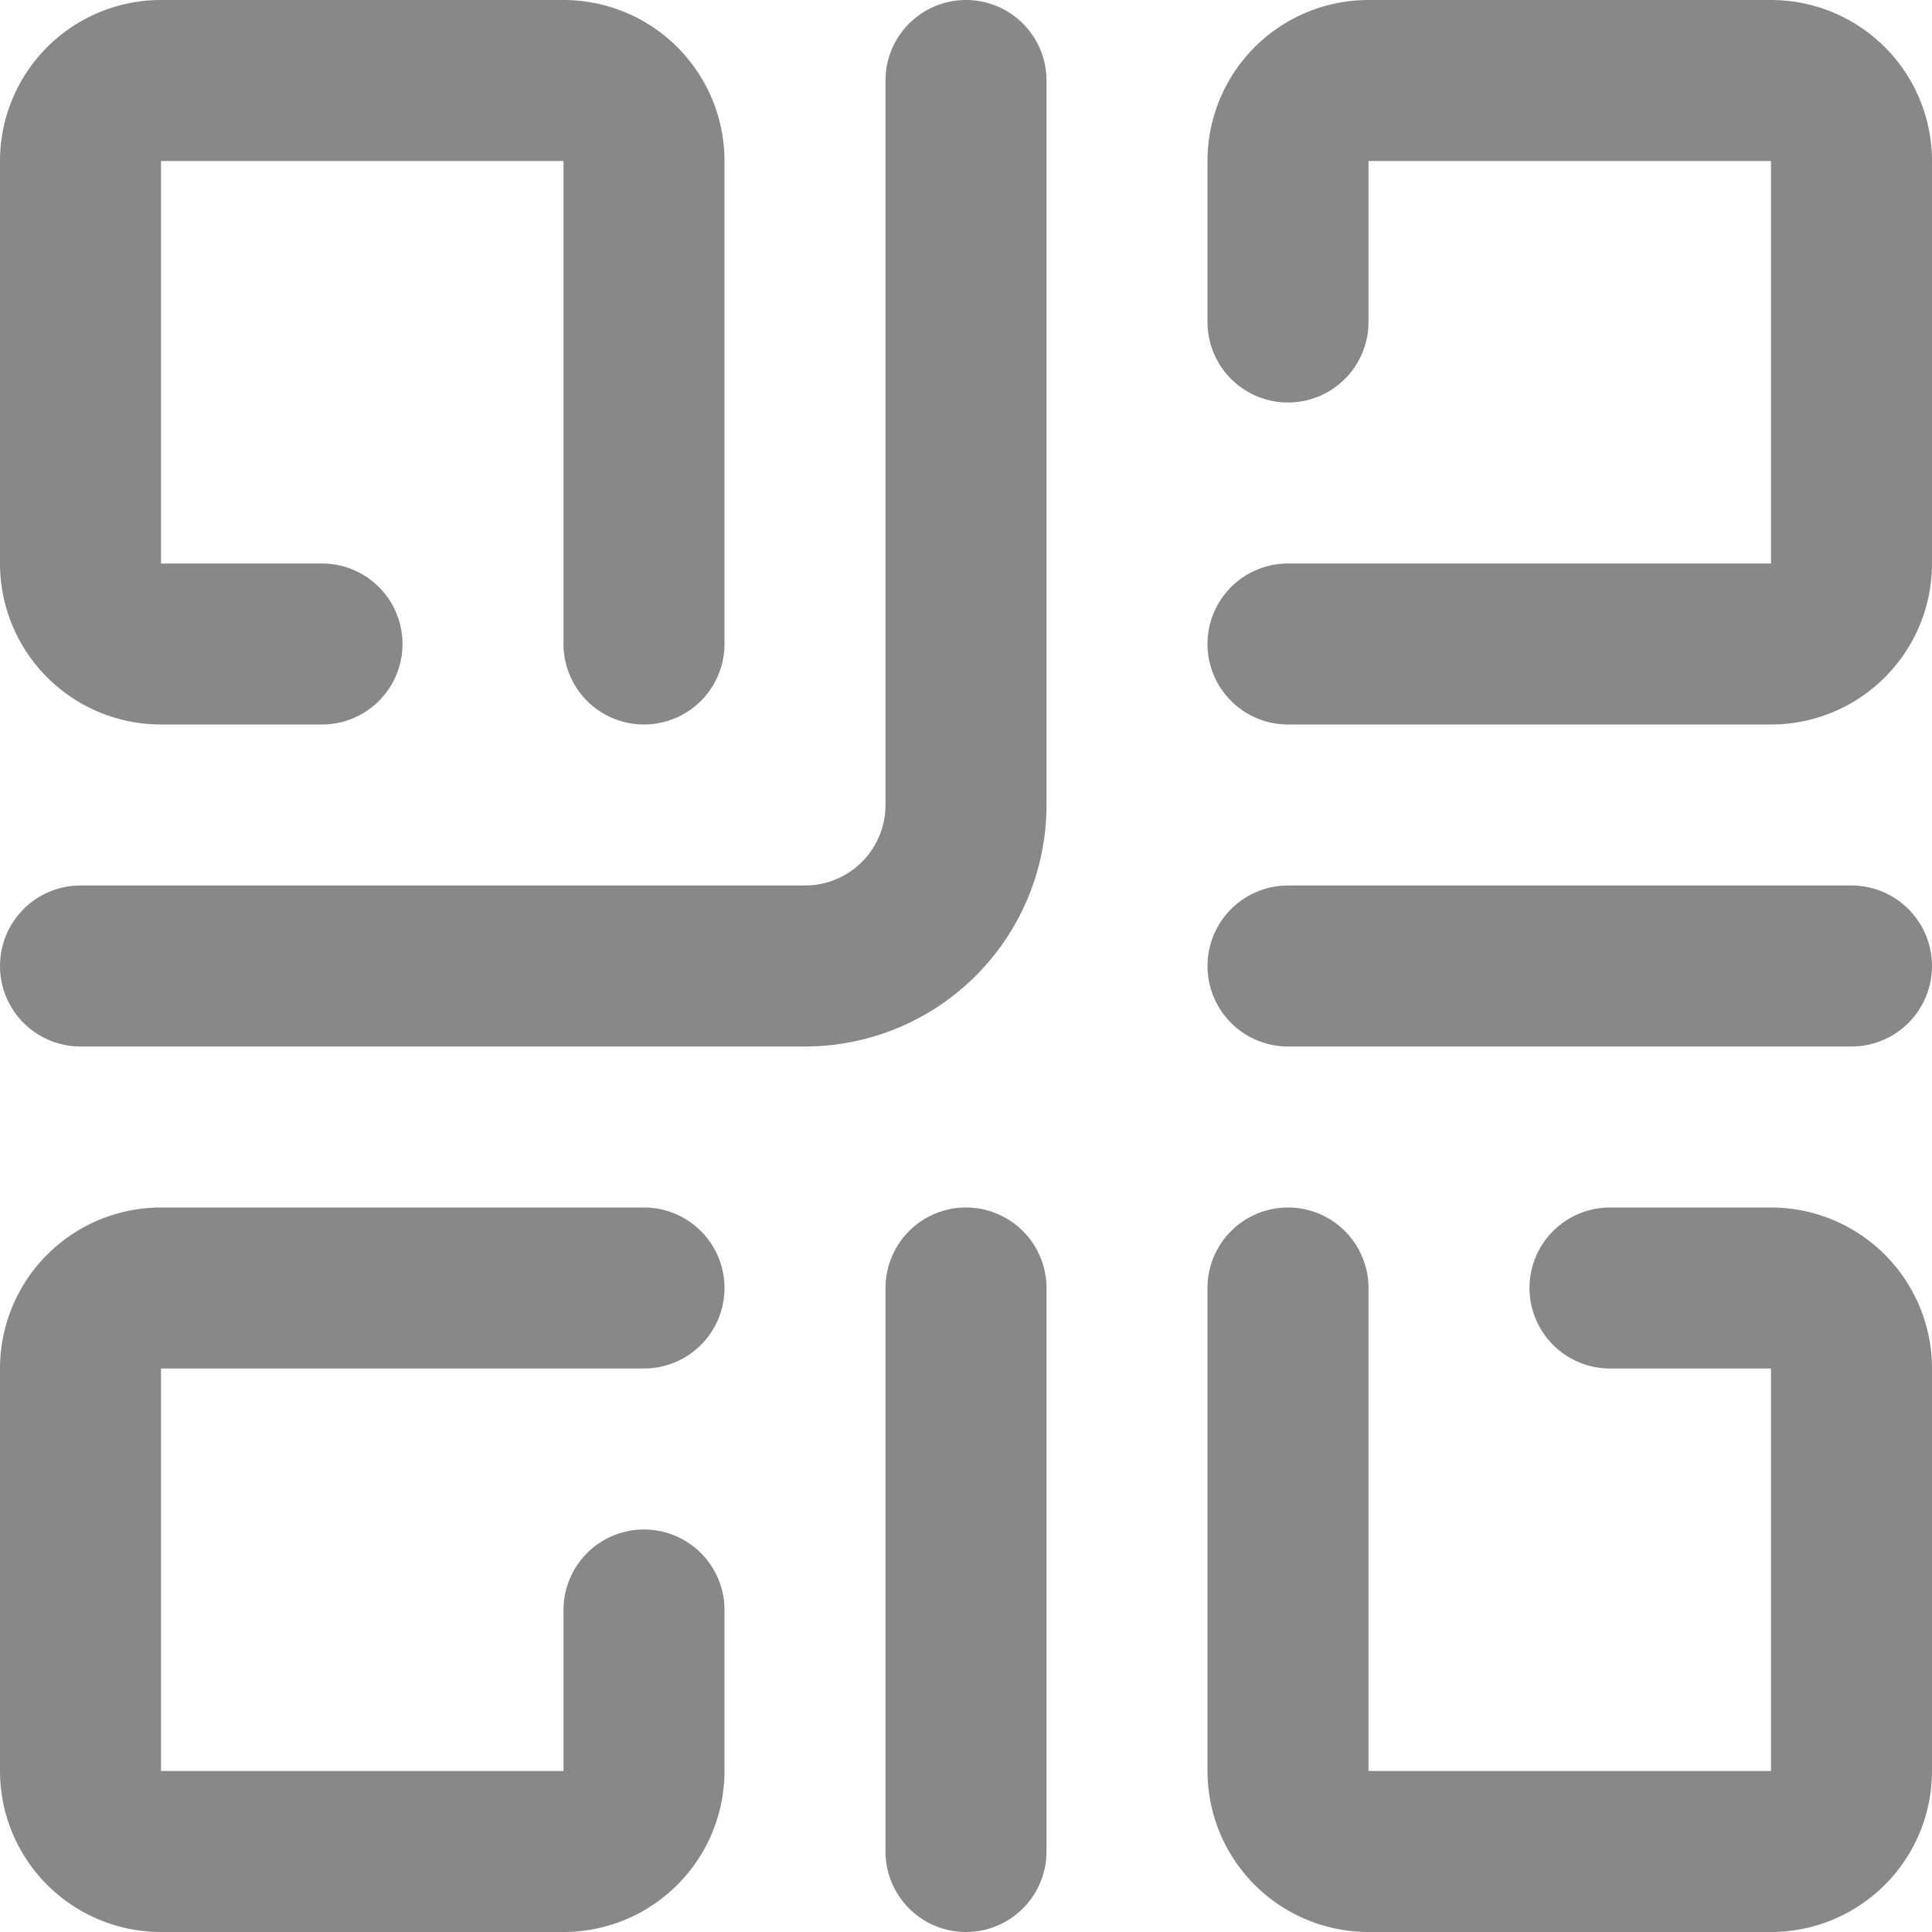 <svg xmlns="http://www.w3.org/2000/svg" width="24" height="24" viewBox="0 0 24 24">
  <path id="QR_code" data-name="QR code" d="M310,2760.88h-9a1,1,0,0,1,0-2h9a1,1,0,0,0,1-1v-9a1,1,0,0,1,2,0v9A3,3,0,0,1,310,2760.88Zm-1-5v-6a2,2,0,0,0-2-2h-5a2,2,0,0,0-2,2v5a2,2,0,0,0,2,2h2a1,1,0,0,0,0-2h-2v-5h5v6a1,1,0,0,0,2,0Zm15-1v-5a2,2,0,0,0-2-2h-5a2,2,0,0,0-2,2v2a1,1,0,0,0,2,0v-2h5v5h-6a1,1,0,0,0,0,2h6A2,2,0,0,0,324,2754.88Zm-15,15v-2a1,1,0,0,0-2,0v2h-5v-5h6a1,1,0,0,0,0-2h-6a2,2,0,0,0-2,2v5a2,2,0,0,0,2,2h5A2,2,0,0,0,309,2769.88Zm15,0v-5a2,2,0,0,0-2-2h-2a1,1,0,0,0,0,2h2v5h-5v-6a1,1,0,0,0-2,0v6a2,2,0,0,0,2,2h5A2,2,0,0,0,324,2769.88Zm-11,1v-7a1,1,0,0,0-2,0v7a1,1,0,0,0,2,0Zm11-11a1,1,0,0,0-1-1h-7a1,1,0,0,0,0,2h7A1,1,0,0,0,324,2759.88Z" transform="translate(-300 -2747.88)" fill="#888"/>
</svg>
